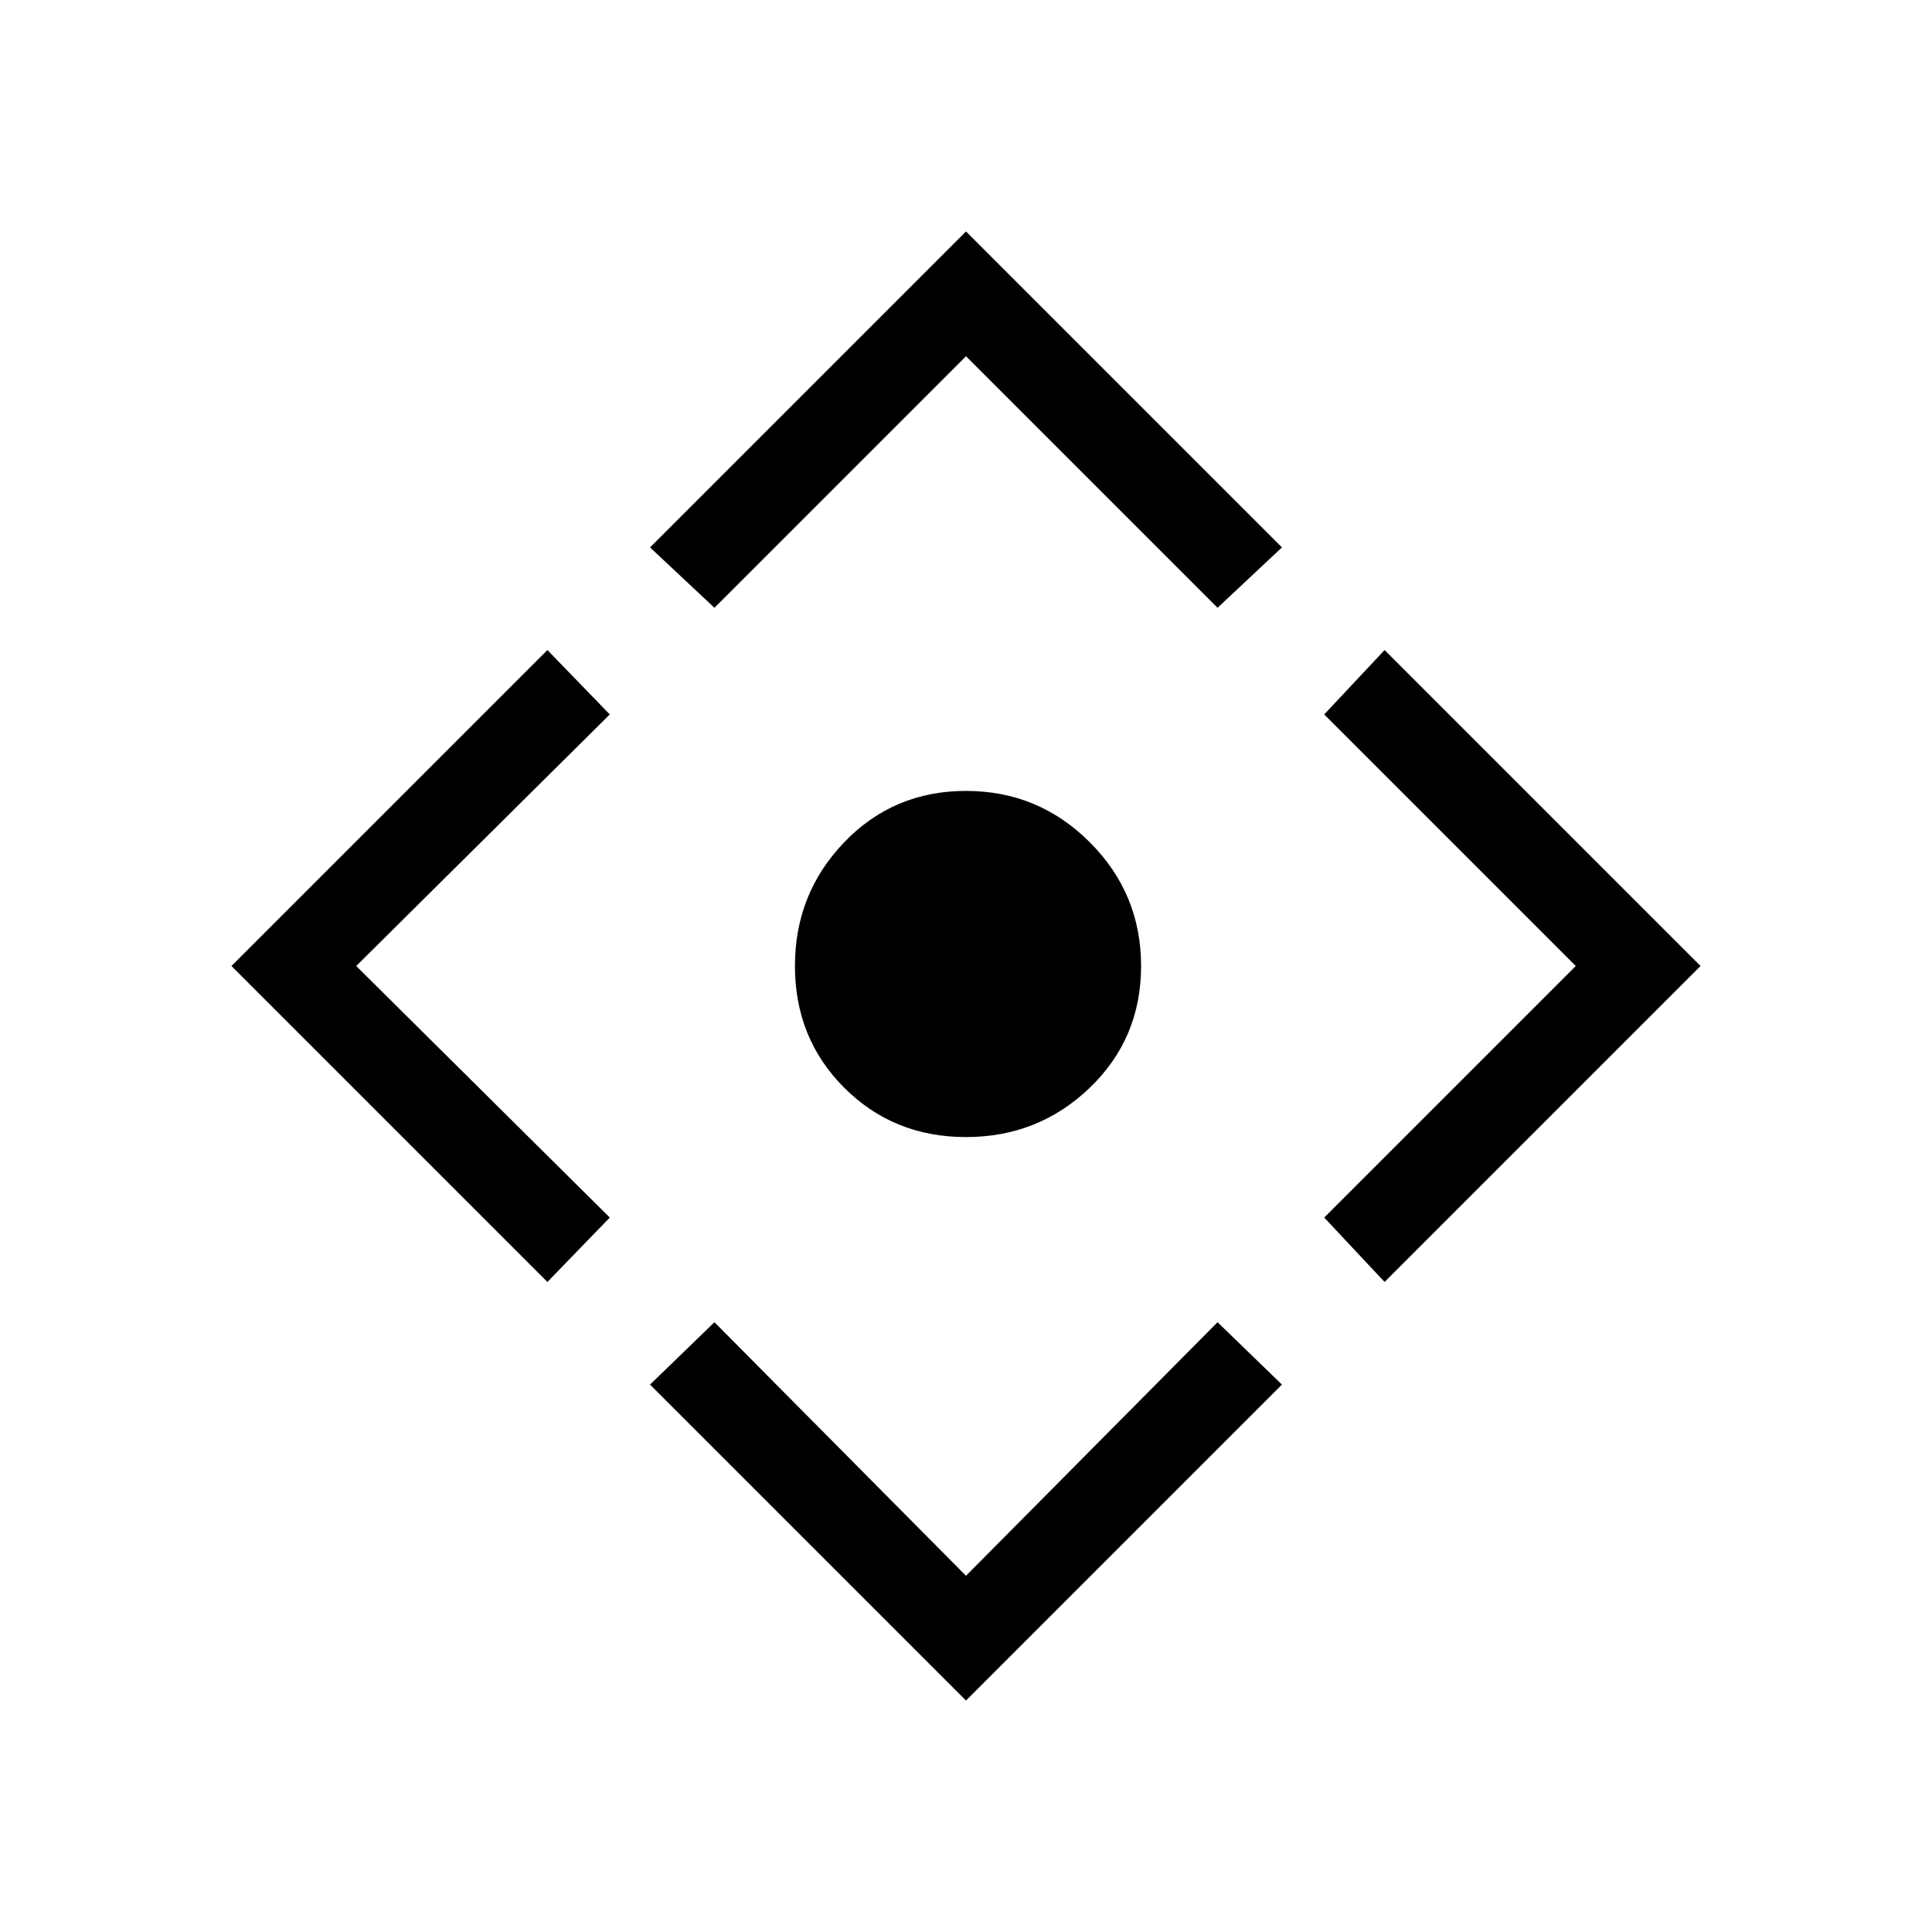 <svg xmlns="http://www.w3.org/2000/svg" height="48" width="48"><path d="M24 28.25Q22.2 28.25 20.975 27.025Q19.75 25.8 19.75 24Q19.75 22.2 20.975 20.925Q22.2 19.65 24 19.65Q25.8 19.65 27.075 20.925Q28.35 22.2 28.35 24Q28.35 25.8 27.075 27.025Q25.8 28.25 24 28.25ZM24 42.25 16.15 34.4 17.75 32.85 24 39.15 30.25 32.85 31.85 34.4ZM13.6 31.85 5.75 24 13.6 16.15 15.15 17.75 8.85 24 15.15 30.25ZM17.75 15.1 16.15 13.6 24 5.75 31.85 13.6 30.25 15.1 24 8.85ZM34.4 31.85 32.9 30.25 39.15 24 32.9 17.75 34.4 16.15 42.25 24Z"/></svg>